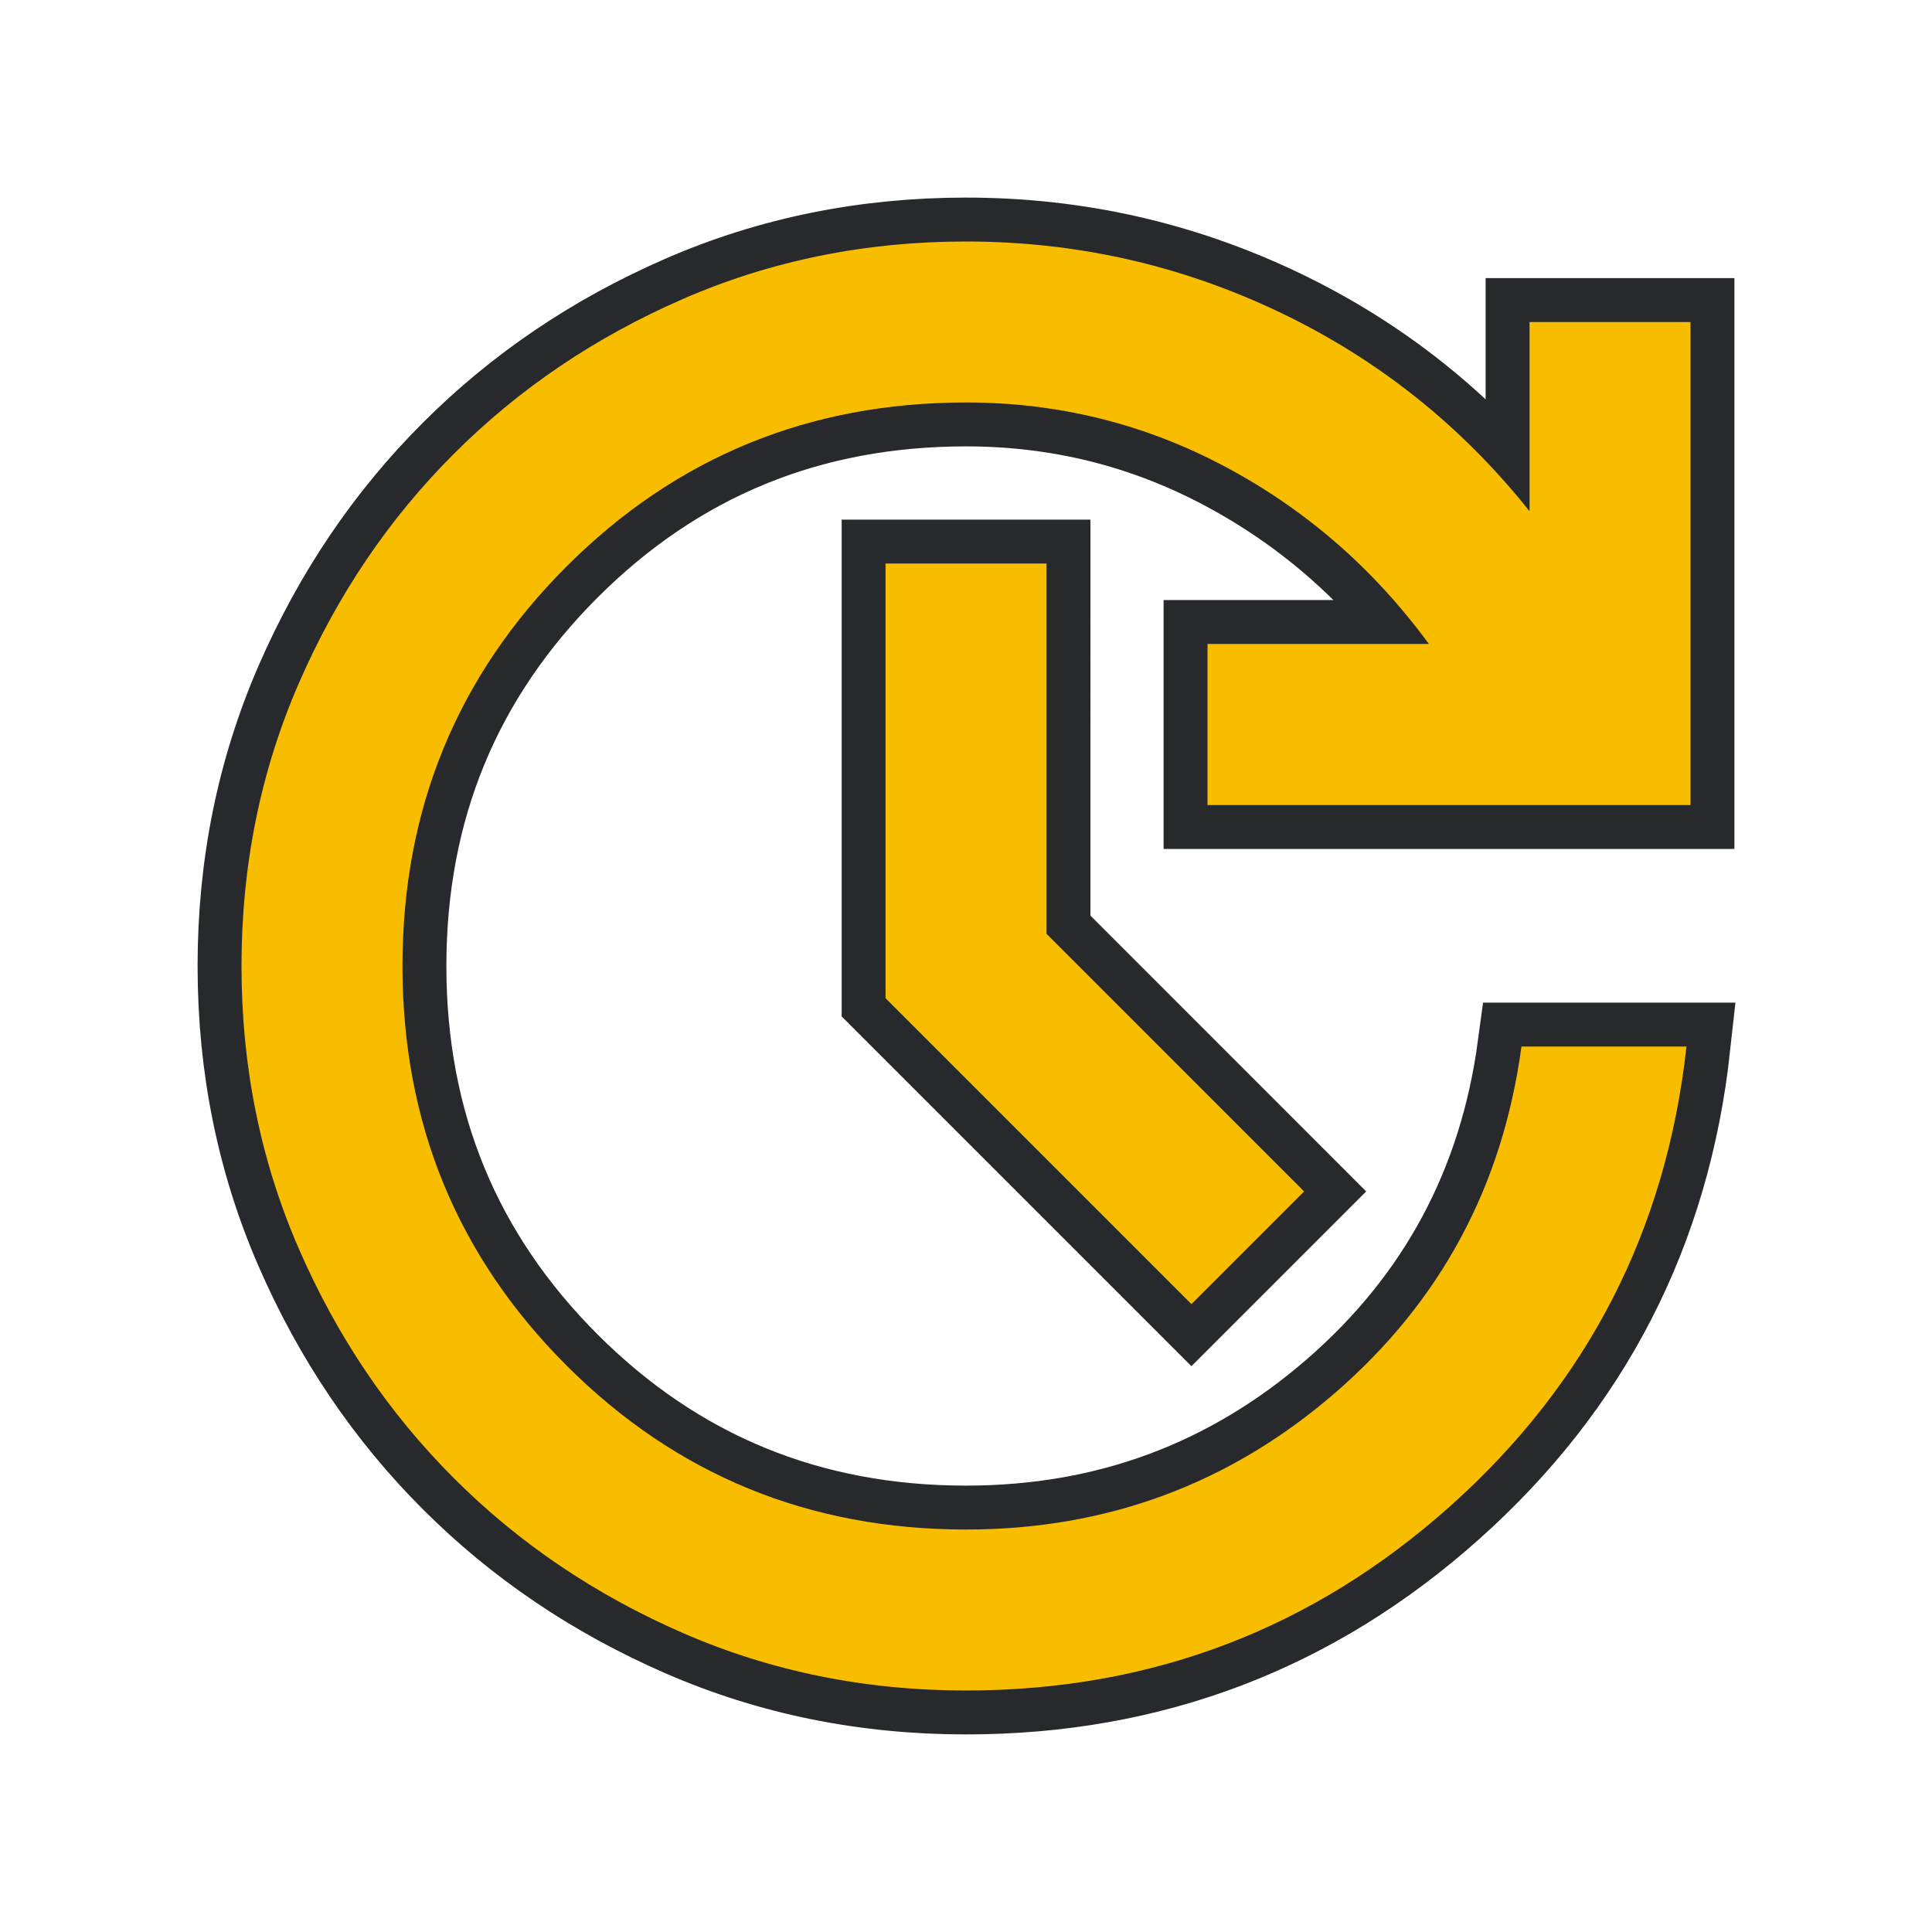 <svg height="22" width="22" version="1.1" xmlns="http://www.w3.org/2000/svg">
  <style type="text/css" id="current-color-scheme">
    .ColorScheme-NeutralText {
      color: #f9bd00;
    }

    .ColorScheme-Background {
      color: #28292d;
    }
  </style>
  <path
    d="M 11,19.25 Q 9.281,19.25 7.78,18.597 6.279,17.944 5.168,16.832 4.056,15.721 3.403,14.22 2.75,12.719 2.75,11 2.75,9.281 3.403,7.78 4.056,6.279 5.168,5.168 6.279,4.056 7.78,3.403 9.281,2.75 11,2.75 q 1.879,0 3.564,0.802 1.684,0.802 2.853,2.269 V 3.667 H 19.25 v 5.5 h -5.5 V 7.333 h 2.521 Q 15.331,6.05 13.956,5.317 12.581,4.583 11,4.583 q -2.681,0 -4.549,1.868 Q 4.583,8.319 4.583,11 q 0,2.681 1.868,4.549 Q 8.319,17.417 11,17.417 q 2.406,0 4.205,-1.558 Q 17.004,14.3 17.325,11.917 h 1.879 Q 18.86,15.056 16.511,17.153 14.163,19.25 11,19.25 Z m 2.567,-4.4 -3.483,-3.483 V 6.417 h 1.833 V 10.633 L 14.85,13.567 Z"
    class="ColorScheme-Background" stroke-width="1" stroke="currentColor" />
  <path
    d="M 11,19.25 Q 9.281,19.25 7.78,18.597 6.279,17.944 5.168,16.832 4.056,15.721 3.403,14.22 2.75,12.719 2.75,11 2.75,9.281 3.403,7.78 4.056,6.279 5.168,5.168 6.279,4.056 7.78,3.403 9.281,2.75 11,2.75 q 1.879,0 3.564,0.802 1.684,0.802 2.853,2.269 V 3.667 H 19.25 v 5.5 h -5.5 V 7.333 h 2.521 Q 15.331,6.05 13.956,5.317 12.581,4.583 11,4.583 q -2.681,0 -4.549,1.868 Q 4.583,8.319 4.583,11 q 0,2.681 1.868,4.549 Q 8.319,17.417 11,17.417 q 2.406,0 4.205,-1.558 Q 17.004,14.3 17.325,11.917 h 1.879 Q 18.86,15.056 16.511,17.153 14.163,19.25 11,19.25 Z m 2.567,-4.4 -3.483,-3.483 V 6.417 h 1.833 V 10.633 L 14.85,13.567 Z"
    class="ColorScheme-NeutralText" fill="currentColor" />
</svg>
